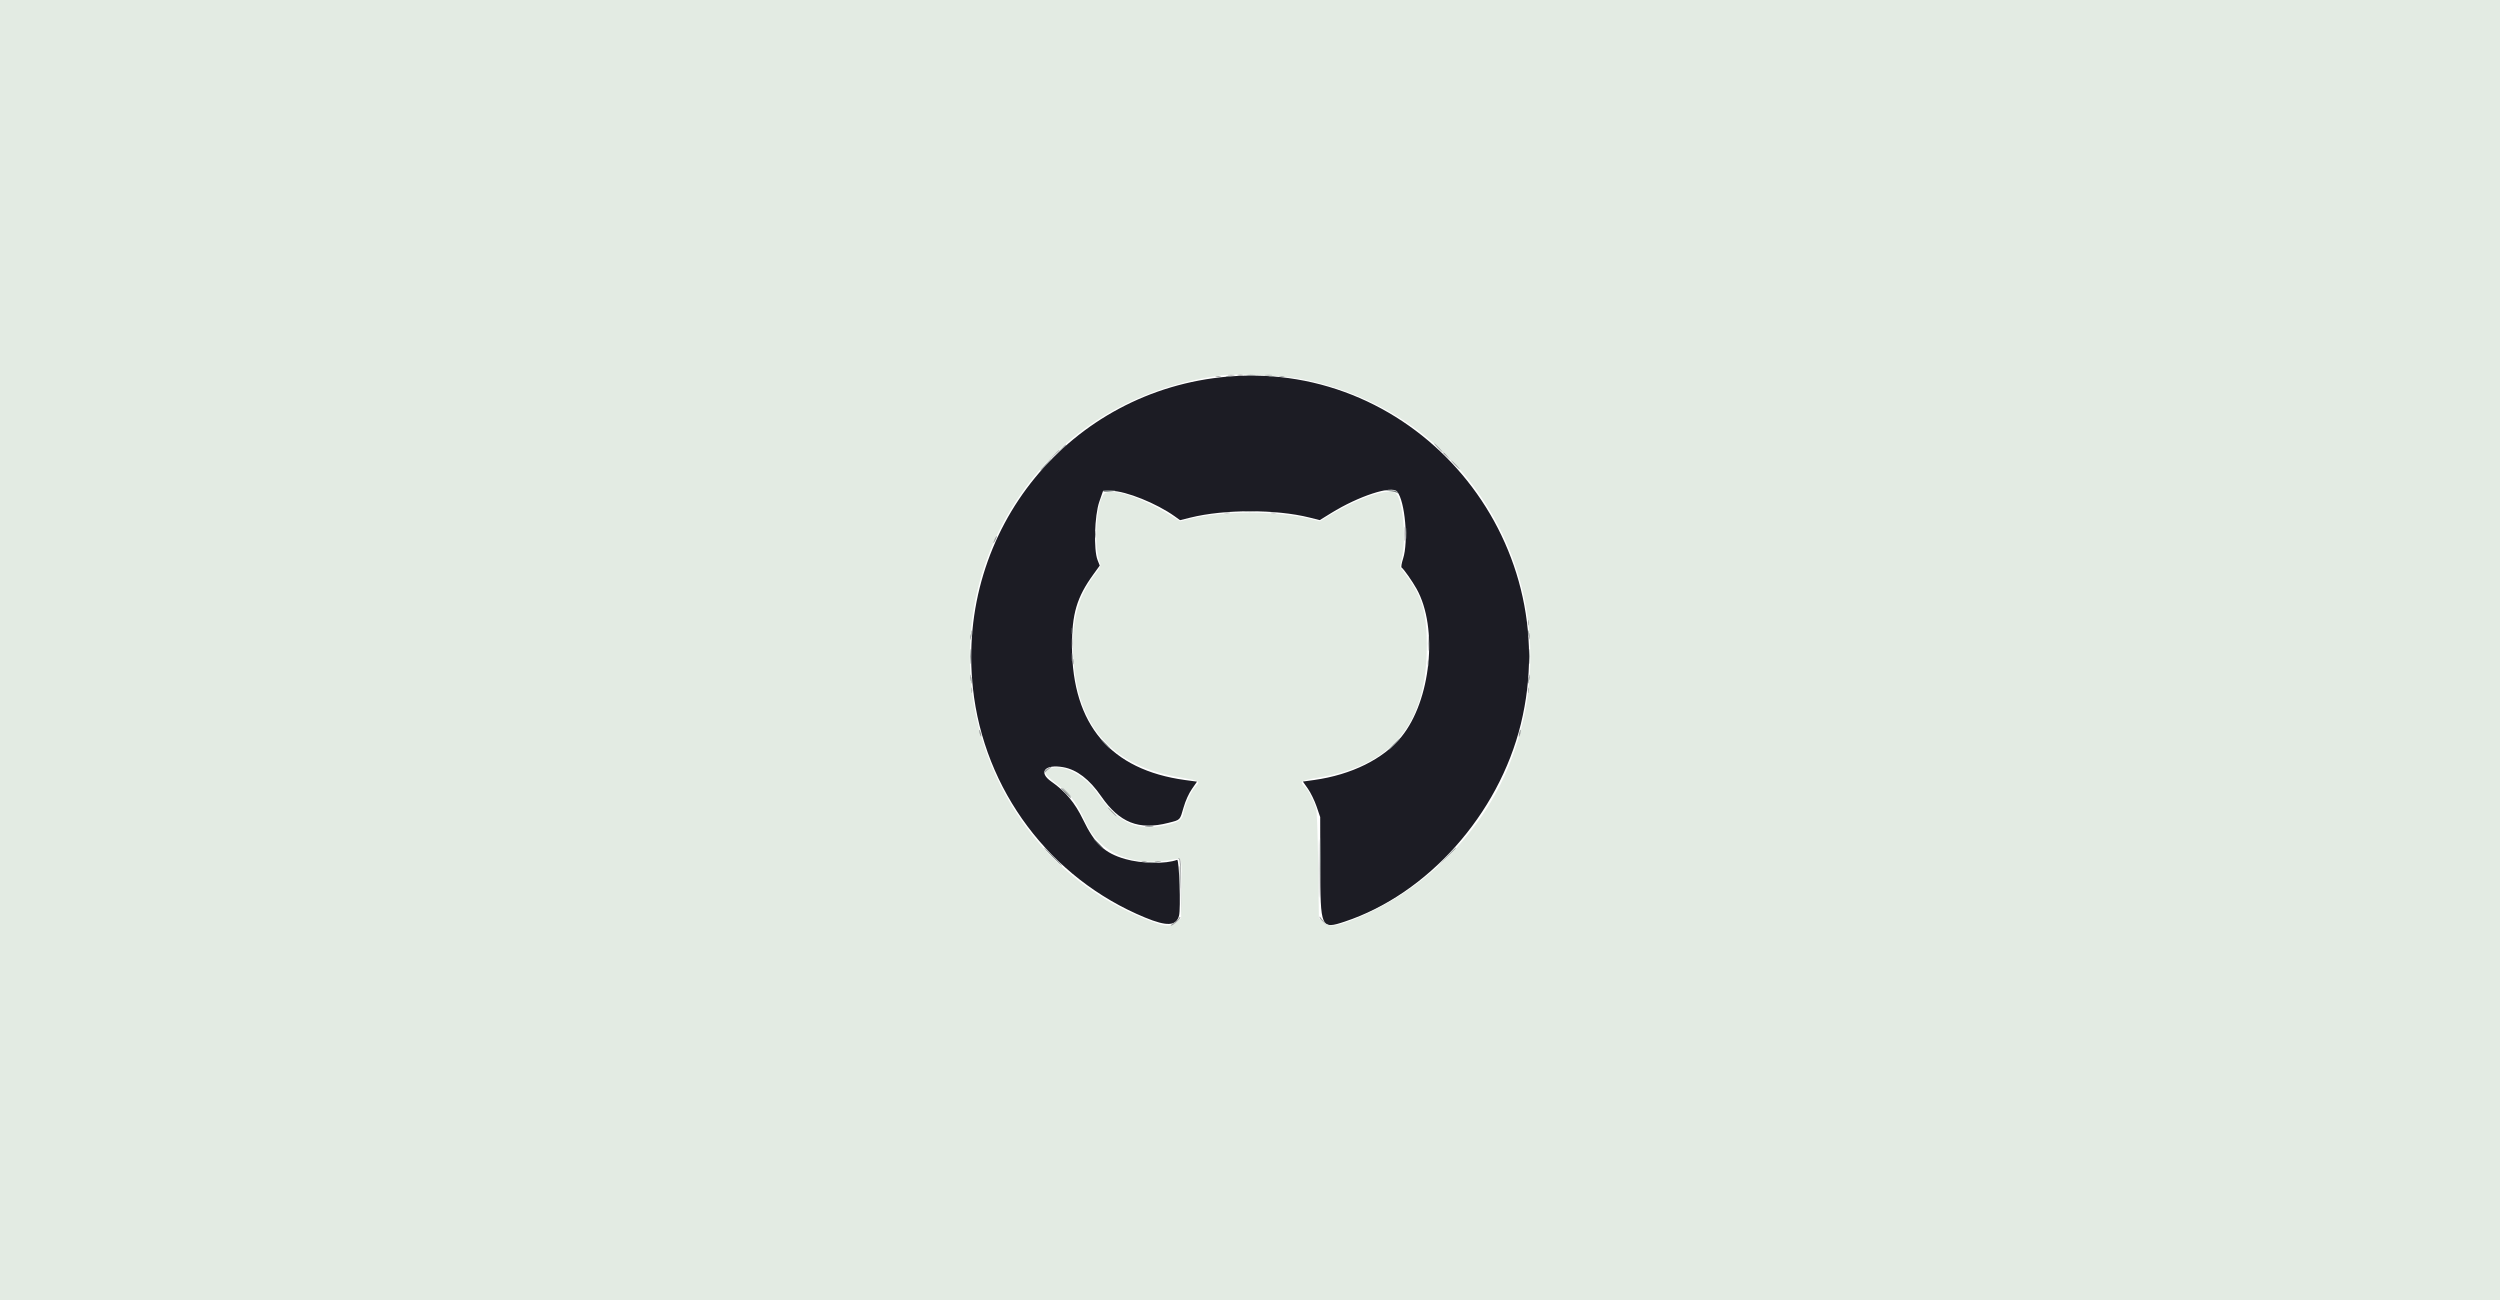 <svg id="svg" version="1.1" xmlns="http://www.w3.org/2000/svg" xmlns:xlink="http://www.w3.org/1999/xlink" width="400" height="208" viewBox="0, 0, 400,208"><g id="svgg"><path id="path0" d="M196.464 60.255 C 171.233 62.398,152.949 84.720,155.662 110.068 C 157.409 126.394,168.031 140.555,183.224 146.813 C 186.710 148.249,188.187 148.172,188.640 146.531 C 188.945 145.425,188.678 137.444,188.339 137.573 C 186.546 138.261,182.631 138.197,180.003 137.436 C 176.726 136.487,175.164 135.021,173.290 131.139 C 171.992 128.449,170.467 126.619,168.224 125.061 C 166.057 123.555,167.167 122.217,170.135 122.755 C 172.300 123.147,174.321 124.700,176.188 127.405 C 179.107 131.633,182.211 132.867,186.907 131.666 C 188.903 131.156,188.762 131.298,189.379 129.176 C 189.692 128.098,190.198 126.980,190.702 126.248 L 191.519 125.064 189.623 124.806 C 177.702 123.182,171.573 115.963,171.519 103.484 C 171.496 98.228,172.281 95.576,174.948 91.893 L 175.960 90.495 175.610 89.605 C 174.961 87.957,175.122 82.501,175.885 80.291 L 176.495 78.523 177.847 78.539 C 180.153 78.565,185.078 80.550,187.941 82.605 L 188.810 83.229 190.453 82.821 C 195.914 81.466,204.157 81.461,209.532 82.811 L 211.160 83.220 212.965 82.104 C 217.401 79.359,222.698 77.631,223.543 78.653 C 224.806 80.178,225.379 86.664,224.491 89.393 C 224.251 90.130,224.151 90.745,224.259 90.812 C 224.574 91.007,225.979 93.005,226.660 94.228 C 230.143 100.481,228.955 112.056,224.232 117.883 C 221.363 121.424,216.224 123.968,210.264 124.799 L 208.463 125.050 209.265 126.195 C 209.706 126.825,210.329 128.103,210.650 129.036 L 211.232 130.733 211.244 138.534 C 211.259 148.544,211.338 148.726,215.139 147.465 C 228.425 143.059,239.783 130.322,243.333 115.850 C 250.622 86.130,226.648 57.692,196.464 60.255 " stroke="none" fill="#1c1c24" fill-rule="evenodd"></path><path id="path1" d="M0.000 104.004 L 0.000 208.008 200.000 208.008 L 400.000 208.008 400.000 104.004 L 400.000 0.000 200.000 0.000 L 0.000 0.000 0.000 104.004 M208.065 60.619 C 236.225 65.978,252.221 95.487,241.505 122.309 C 237.010 133.561,227.366 143.003,215.901 147.378 C 213.518 148.288,212.619 148.313,211.704 147.495 L 211.024 146.889 210.908 138.395 C 210.836 133.209,210.705 129.658,210.569 129.277 C 210.031 127.765,209.271 126.326,208.764 125.861 C 207.853 125.022,208.035 124.900,210.921 124.420 C 222.874 122.432,228.292 115.835,228.288 103.276 C 228.286 97.988,227.521 95.389,224.964 91.987 L 224.007 90.715 224.356 88.995 C 225.042 85.608,224.357 79.458,223.226 78.853 C 221.792 78.086,217.025 79.779,212.246 82.752 L 211.179 83.416 209.958 83.104 C 204.381 81.678,195.450 81.676,190.044 83.098 L 188.824 83.418 187.500 82.582 C 183.177 79.852,178.556 78.210,176.933 78.827 C 175.445 79.393,174.829 87.439,176.056 90.284 C 176.145 90.490,175.866 91.027,175.279 91.783 C 172.360 95.542,171.295 99.800,171.769 105.817 C 172.622 116.642,178.180 122.648,188.984 124.421 C 191.932 124.904,192.134 125.027,191.288 125.822 C 190.622 126.448,189.463 129.010,189.336 130.138 C 189.217 131.191,188.481 131.647,186.164 132.103 C 181.639 132.993,178.825 131.579,175.413 126.700 C 173.442 123.883,169.715 122.079,167.852 123.042 C 166.812 123.580,166.964 123.805,169.921 126.113 C 171.346 127.225,172.569 128.979,173.679 131.500 C 175.884 136.508,181.195 138.782,187.728 137.517 C 189.153 137.241,189.110 137.087,189.039 142.265 L 188.976 146.889 188.296 147.495 C 187.377 148.316,186.482 148.287,184.053 147.361 C 157.280 137.151,146.776 104.262,162.590 80.155 C 169.961 68.918,181.528 61.856,195.528 60.043 C 197.834 59.744,205.262 60.086,208.065 60.619 " stroke="none" fill="#e3ebe3" fill-rule="evenodd"></path><path id="path2" d="M199.532 60.055 C 199.847 60.103,200.361 60.103,200.676 60.055 C 200.991 60.008,200.733 59.969,200.104 59.969 C 199.475 59.969,199.217 60.008,199.532 60.055 M196.204 60.258 C 196.404 60.310,196.732 60.310,196.932 60.258 C 197.132 60.205,196.968 60.163,196.568 60.163 C 196.167 60.163,196.004 60.205,196.204 60.258 M203.068 60.258 C 203.268 60.310,203.596 60.310,203.796 60.258 C 203.996 60.205,203.833 60.163,203.432 60.163 C 203.032 60.163,202.868 60.205,203.068 60.258 M169.621 72.023 L 168.799 72.907 169.683 72.085 C 170.505 71.320,170.662 71.139,170.505 71.139 C 170.471 71.139,170.073 71.537,169.621 72.023 M167.239 74.363 C 166.733 74.878,166.367 75.299,166.424 75.299 C 166.481 75.299,166.941 74.878,167.447 74.363 C 167.952 73.848,168.319 73.427,168.261 73.427 C 168.204 73.427,167.744 73.848,167.239 74.363 M176.525 78.579 C 176.471 78.667,176.816 78.709,177.293 78.672 C 178.692 78.564,178.863 78.469,177.703 78.443 C 177.110 78.430,176.579 78.491,176.525 78.579 M222.252 78.574 C 222.821 78.618,223.429 78.765,223.604 78.900 C 223.881 79.116,223.885 79.101,223.635 78.783 C 223.421 78.510,223.083 78.429,222.283 78.457 L 221.217 78.494 222.252 78.574 M224.925 85.387 C 224.926 86.188,224.964 86.490,225.009 86.059 C 225.054 85.627,225.053 84.972,225.007 84.603 C 224.961 84.233,224.924 84.587,224.925 85.387 M171.451 100.988 C 171.454 101.446,171.496 101.608,171.546 101.350 C 171.596 101.091,171.594 100.716,171.542 100.518 C 171.490 100.319,171.449 100.530,171.451 100.988 M155.435 101.404 C 155.437 101.862,155.480 102.024,155.529 101.766 C 155.579 101.507,155.577 101.132,155.525 100.934 C 155.473 100.735,155.432 100.946,155.435 101.404 M244.458 101.300 C 244.458 101.700,244.501 101.864,244.553 101.664 C 244.605 101.464,244.605 101.136,244.553 100.936 C 244.501 100.736,244.458 100.900,244.458 101.300 M155.249 105.044 C 155.249 106.131,155.284 106.576,155.327 106.032 C 155.370 105.489,155.370 104.600,155.327 104.056 C 155.284 103.513,155.249 103.957,155.249 105.044 M244.693 105.044 C 244.693 106.131,244.728 106.576,244.771 106.032 C 244.814 105.489,244.814 104.600,244.771 104.056 C 244.728 103.513,244.693 103.957,244.693 105.044 M171.458 105.148 C 171.460 105.720,171.500 105.930,171.548 105.613 C 171.596 105.297,171.595 104.829,171.545 104.573 C 171.496 104.317,171.457 104.576,171.458 105.148 M228.446 106.188 C 228.448 106.646,228.490 106.809,228.540 106.550 C 228.590 106.291,228.588 105.917,228.536 105.718 C 228.484 105.519,228.443 105.731,228.446 106.188 M155.435 108.892 C 155.437 109.350,155.480 109.513,155.529 109.254 C 155.579 108.995,155.577 108.621,155.525 108.422 C 155.473 108.223,155.432 108.435,155.435 108.892 M244.462 108.892 C 244.465 109.350,244.507 109.513,244.557 109.254 C 244.607 108.995,244.605 108.621,244.553 108.422 C 244.501 108.223,244.460 108.435,244.462 108.892 M222.985 119.085 C 222.480 119.600,222.113 120.021,222.170 120.021 C 222.227 120.021,222.688 119.600,223.193 119.085 C 223.698 118.570,224.065 118.149,224.008 118.149 C 223.950 118.149,223.490 118.570,222.985 119.085 M176.807 119.085 C 177.195 119.485,177.560 119.813,177.617 119.813 C 177.674 119.813,177.403 119.485,177.015 119.085 C 176.627 118.684,176.263 118.357,176.205 118.357 C 176.148 118.357,176.419 118.684,176.807 119.085 M170.463 126.885 C 170.910 127.343,171.322 127.717,171.379 127.717 C 171.436 127.717,171.118 127.343,170.671 126.885 C 170.224 126.427,169.812 126.053,169.754 126.053 C 169.697 126.053,170.016 126.427,170.463 126.885 M211.219 137.389 C 211.219 140.478,211.248 141.771,211.284 140.262 C 211.319 138.753,211.319 136.226,211.284 134.646 C 211.249 133.066,211.220 134.301,211.219 137.389 M183.307 132.234 C 183.622 132.282,184.137 132.282,184.451 132.234 C 184.766 132.187,184.509 132.148,183.879 132.148 C 183.250 132.148,182.993 132.187,183.307 132.234 M175.663 134.997 C 176.110 135.455,176.522 135.829,176.579 135.829 C 176.637 135.829,176.318 135.455,175.871 134.997 C 175.424 134.540,175.012 134.165,174.955 134.165 C 174.897 134.165,175.216 134.540,175.663 134.997 M168.383 137.077 C 169.177 137.878,169.874 138.534,169.932 138.534 C 169.989 138.534,169.385 137.878,168.591 137.077 C 167.796 136.277,167.099 135.621,167.042 135.621 C 166.985 135.621,167.588 136.277,168.383 137.077 M231.404 137.129 L 229.953 138.638 231.461 137.187 C 232.862 135.840,233.064 135.621,232.912 135.621 C 232.880 135.621,232.201 136.300,231.404 137.129 M188.747 140.510 C 188.747 142.226,188.779 142.900,188.818 142.008 C 188.857 141.116,188.857 139.712,188.818 138.888 C 188.778 138.064,188.746 138.794,188.747 140.510 M183.417 138.062 C 183.906 138.106,184.655 138.105,185.081 138.061 C 185.507 138.016,185.107 137.980,184.191 137.981 C 183.276 137.982,182.928 138.018,183.417 138.062 " stroke="none" fill="#747c7c" fill-rule="evenodd"></path><path id="path3" d="M198.076 60.050 C 198.276 60.102,198.604 60.102,198.804 60.050 C 199.004 59.997,198.840 59.955,198.440 59.955 C 198.040 59.955,197.876 59.997,198.076 60.050 M230.889 72.452 C 230.889 72.488,231.193 72.792,231.565 73.128 L 232.241 73.739 231.630 73.063 C 231.061 72.433,230.889 72.291,230.889 72.452 M171.465 102.964 C 171.465 103.708,171.503 104.012,171.549 103.640 C 171.595 103.268,171.595 102.660,171.549 102.288 C 171.503 101.916,171.465 102.220,171.465 102.964 " stroke="none" fill="#848484" fill-rule="evenodd"></path><path id="path4" d="M196.516 60.053 C 196.773 60.103,197.194 60.103,197.452 60.053 C 197.709 60.004,197.499 59.963,196.984 59.963 C 196.469 59.963,196.258 60.004,196.516 60.053 M202.447 60.056 C 202.763 60.103,203.231 60.102,203.487 60.053 C 203.743 60.003,203.484 59.964,202.912 59.966 C 202.340 59.967,202.131 60.008,202.447 60.056 M194.540 60.258 C 194.740 60.310,195.068 60.310,195.268 60.258 C 195.468 60.205,195.304 60.163,194.904 60.163 C 194.503 60.163,194.340 60.205,194.540 60.258 M204.732 60.258 C 204.932 60.310,205.260 60.310,205.460 60.258 C 205.660 60.205,205.497 60.163,205.096 60.163 C 204.696 60.163,204.532 60.205,204.732 60.258 M230.057 71.659 C 230.445 72.059,230.810 72.387,230.867 72.387 C 230.924 72.387,230.653 72.059,230.265 71.659 C 229.877 71.258,229.513 70.931,229.456 70.931 C 229.398 70.931,229.669 71.258,230.057 71.659 M168.375 73.063 L 167.343 74.155 168.435 73.123 C 169.449 72.164,169.622 71.971,169.467 71.971 C 169.434 71.971,168.943 72.462,168.375 73.063 M232.761 74.363 C 233.149 74.763,233.514 75.091,233.571 75.091 C 233.628 75.091,233.357 74.763,232.969 74.363 C 232.581 73.963,232.217 73.635,232.160 73.635 C 232.102 73.635,232.373 73.963,232.761 74.363 M199.215 81.897 C 199.585 81.943,200.240 81.944,200.671 81.899 C 201.103 81.854,200.801 81.816,200.000 81.816 C 199.199 81.815,198.846 81.851,199.215 81.897 M195.894 82.102 C 196.153 82.152,196.527 82.150,196.726 82.098 C 196.925 82.046,196.713 82.005,196.256 82.008 C 195.798 82.010,195.636 82.053,195.894 82.102 M203.383 82.102 C 203.641 82.152,204.016 82.150,204.215 82.098 C 204.413 82.046,204.202 82.005,203.744 82.008 C 203.287 82.010,203.124 82.053,203.383 82.102 M224.723 85.387 C 224.722 86.417,224.757 86.864,224.801 86.382 C 224.845 85.899,224.845 85.057,224.802 84.510 C 224.759 83.963,224.723 84.358,224.723 85.387 M175.200 85.491 C 175.200 86.006,175.240 86.217,175.290 85.959 C 175.339 85.702,175.339 85.281,175.290 85.023 C 175.240 84.766,175.200 84.977,175.200 85.491 M159.160 86.228 C 158.812 86.993,158.878 87.156,159.255 86.461 C 159.431 86.136,159.536 85.832,159.488 85.784 C 159.441 85.737,159.293 85.936,159.160 86.228 M244.458 99.636 C 244.458 100.036,244.501 100.200,244.553 100.000 C 244.605 99.800,244.605 99.472,244.553 99.272 C 244.501 99.072,244.458 99.236,244.458 99.636 M228.468 102.964 C 228.468 104.051,228.503 104.496,228.546 103.952 C 228.589 103.409,228.589 102.520,228.546 101.976 C 228.503 101.433,228.468 101.877,228.468 102.964 M244.670 101.820 C 244.673 102.278,244.715 102.440,244.765 102.182 C 244.815 101.923,244.813 101.549,244.761 101.350 C 244.709 101.151,244.668 101.362,244.670 101.820 M155.222 101.924 C 155.222 102.324,155.265 102.488,155.318 102.288 C 155.370 102.088,155.370 101.760,155.318 101.560 C 155.265 101.360,155.222 101.524,155.222 101.924 M171.655 105.876 C 171.655 106.277,171.698 106.440,171.750 106.240 C 171.803 106.040,171.803 105.712,171.750 105.512 C 171.698 105.312,171.655 105.476,171.655 105.876 M155.227 108.476 C 155.229 108.934,155.272 109.097,155.321 108.838 C 155.371 108.579,155.369 108.205,155.317 108.006 C 155.265 107.807,155.224 108.019,155.227 108.476 M244.666 108.372 C 244.666 108.773,244.709 108.937,244.761 108.736 C 244.813 108.536,244.813 108.209,244.761 108.008 C 244.709 107.808,244.666 107.972,244.666 108.372 M155.430 110.452 C 155.430 110.853,155.473 111.017,155.526 110.816 C 155.578 110.616,155.578 110.289,155.526 110.088 C 155.473 109.888,155.430 110.052,155.430 110.452 M244.458 110.452 C 244.458 110.853,244.501 111.017,244.553 110.816 C 244.605 110.616,244.605 110.289,244.553 110.088 C 244.501 109.888,244.458 110.052,244.458 110.452 M156.660 116.901 C 156.660 117.072,156.740 117.400,156.838 117.629 C 156.951 117.891,157.017 117.929,157.017 117.733 C 157.017 117.561,156.937 117.233,156.838 117.005 C 156.726 116.742,156.660 116.704,156.660 116.901 M243.073 117.228 C 242.996 117.532,242.974 117.822,243.023 117.871 C 243.072 117.920,243.174 117.711,243.251 117.406 C 243.327 117.101,243.350 116.811,243.301 116.762 C 243.252 116.713,243.149 116.923,243.073 117.228 M167.493 123.049 C 167.239 123.227,167.031 123.479,167.031 123.608 C 167.031 123.738,167.148 123.698,167.291 123.519 C 167.434 123.339,167.738 123.090,167.967 122.965 C 168.196 122.840,168.287 122.735,168.169 122.731 C 168.051 122.728,167.747 122.871,167.493 123.049 M170.567 126.781 C 170.955 127.181,171.319 127.509,171.376 127.509 C 171.434 127.509,171.163 127.181,170.775 126.781 C 170.387 126.381,170.022 126.053,169.965 126.053 C 169.908 126.053,170.179 126.381,170.567 126.781 M177.847 129.901 C 178.235 130.302,178.600 130.629,178.657 130.629 C 178.714 130.629,178.443 130.302,178.055 129.901 C 177.667 129.501,177.303 129.173,177.245 129.173 C 177.188 129.173,177.459 129.501,177.847 129.901 M211.014 138.950 C 211.014 143.125,211.042 144.834,211.076 142.746 C 211.110 140.658,211.110 137.241,211.076 135.153 C 211.042 133.066,211.014 134.774,211.014 138.950 M188.607 137.435 C 188.793 137.567,188.880 138.847,188.926 142.079 L 188.988 146.542 188.982 141.983 C 188.977 138.111,188.929 137.411,188.664 137.339 C 188.437 137.277,188.422 137.304,188.607 137.435 M182.683 137.845 C 182.884 137.897,183.211 137.897,183.411 137.845 C 183.612 137.793,183.448 137.750,183.047 137.750 C 182.647 137.750,182.483 137.793,182.683 137.845 M184.870 137.849 C 185.129 137.898,185.503 137.896,185.702 137.844 C 185.901 137.792,185.689 137.752,185.231 137.754 C 184.774 137.756,184.611 137.799,184.870 137.849 M188.592 146.948 C 188.525 147.124,188.162 147.455,187.786 147.684 C 187.411 147.913,187.219 148.101,187.360 148.101 C 187.705 148.102,189.010 146.923,188.845 146.758 C 188.774 146.686,188.660 146.772,188.592 146.948 M211.128 146.783 C 211.128 146.896,211.386 147.216,211.700 147.494 L 212.272 147.998 211.752 147.374 C 211.466 147.031,211.209 146.711,211.180 146.663 C 211.152 146.616,211.128 146.669,211.128 146.783 " stroke="none" fill="#999c9c" fill-rule="evenodd"></path></g></svg>